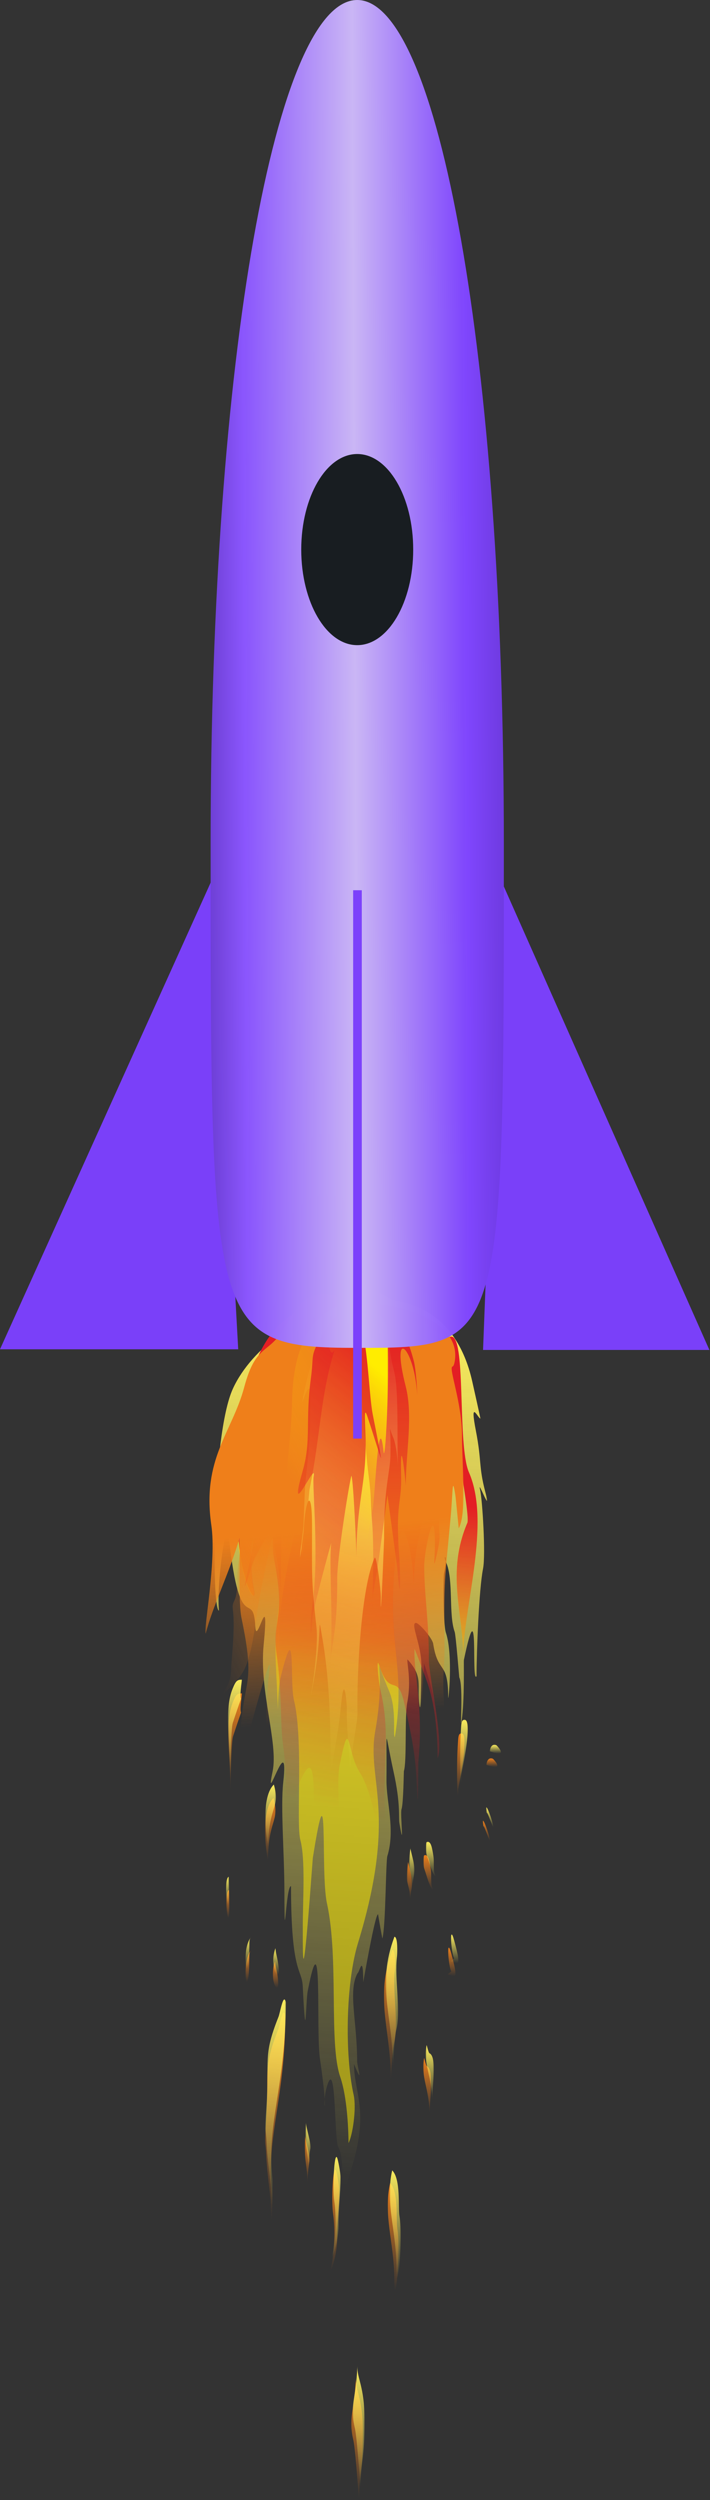 <svg width="575" height="2022" viewBox="0 0 575 2022" fill="none" xmlns="http://www.w3.org/2000/svg">
<rect x="0" y="0" width="575" height="2022" fill="#333333" stroke="none"/>
<g clip-path="url(#clip0_117_69)">
<mask id="mask0_117_69" style="mask-type:luminance" maskUnits="userSpaceOnUse" x="173" y="1050" width="223" height="726">
<path d="M174.137 1775.21L395.334 1774.93L394.431 1050.35L173.234 1050.63L174.137 1775.21Z" fill="url(#paint0_linear_117_69)"/>
</mask>
<g mask="url(#mask0_117_69)">
<path fill-rule="evenodd" clip-rule="evenodd" d="M289.571 1595.86C281.674 1610.51 289.195 1634.22 289.236 1667.05C289.241 1671.03 294.632 1688.7 286.693 1669.36C286.721 1692.09 298.505 1706 285.944 1749.36C269.418 1806.53 282.437 1751.11 273.982 1736.64C270.662 1730.95 272.259 1664.05 265.074 1686.46C259.384 1704.18 267.303 1720.45 259.09 1664.9C255.782 1642.58 261.571 1546.66 249.247 1610.11C247.495 1619.07 247.841 1660.78 245.178 1606.34C244.458 1591.81 235.767 1597.08 235.677 1525.52C231.401 1524.69 230.398 1584.31 230.33 1529.99C230.291 1498.63 227.144 1461.62 229.388 1441.44C234.439 1395.91 213.833 1466.01 220.76 1432.78C225.562 1409.65 209.811 1368.16 213.517 1330.23C218.48 1279.44 207.661 1332.86 206.759 1315.59C205.053 1282.52 193.59 1329.82 184.463 1234.63C181.371 1241.44 175.562 1281.8 177.318 1302.61C171.361 1302.62 171.071 1161.46 188.616 1123.12C219.067 1056.58 356.74 1003.72 382.389 1116.98C383.423 1121.56 389.019 1146.51 389.052 1147.3C386.979 1146.95 380.285 1130.84 385.393 1157.14C390.288 1182.4 387.484 1185.43 393.043 1206.71C398.52 1227.72 386.337 1194.58 388.814 1204.93C390.652 1212.69 393.449 1257.37 391.195 1268.72C387.87 1285.52 385.942 1335.98 385.966 1355.64C381.308 1362.97 388.549 1280.66 375.669 1342.64C375.49 1343.52 376.313 1375.43 373.918 1391.39C372.138 1403.26 375.451 1363.93 371.949 1356.61C371.867 1356.45 369.165 1322.47 368.231 1319.85C363.105 1305.49 367.526 1277.66 361.241 1263.5C358.378 1257.06 363.24 1256.34 359.556 1272.66C359.182 1274.37 358.676 1313.13 361.149 1320.61C367.211 1338.99 362.968 1378.39 362.961 1372.7C362.923 1342.5 354.713 1354.53 350.814 1329.42C350.073 1324.68 339.304 1312.56 336.856 1312.56C332.041 1312.57 341.219 1330.35 341.238 1345.99C341.239 1346.54 341.212 1390.16 339.664 1378.82C337.489 1362.83 343.112 1356.37 330.006 1342.1C329.258 1344.69 333.355 1358.57 329.82 1376.96C327.599 1388.43 329.586 1424.56 327.083 1432.44C327.001 1432.68 326.724 1458.63 325.195 1463.13C323.911 1467.03 327.754 1499.78 323.463 1474.55C322.592 1469.42 324.619 1459.59 318.76 1433.05C311.178 1398.6 313.391 1393.9 312.991 1439.7C312.834 1457.25 320.239 1480.01 313.704 1501.11C312.42 1505.25 312.357 1559.37 309.642 1567.85C309.577 1567.77 306.356 1549.95 306.256 1548.4C304.115 1545.73 294.166 1603.41 294.166 1603.17C294.135 1578.54 291.072 1595.61 289.571 1595.86Z" fill="#FCEE5E"/>
</g>
<path fill-rule="evenodd" clip-rule="evenodd" d="M362.509 1141.25C366.037 1195.32 334.907 1215.26 334.993 1283.95C334.961 1258.8 324.005 1201.67 318.906 1274.62C314.817 1332.85 328.548 1350.7 319.786 1404.95C317.827 1404 321.554 1382.66 315.072 1367.55C299.442 1331.12 313.625 1345.66 303.869 1400.24C296.754 1440.08 322.359 1465.64 289.9 1571.58C280.181 1603.31 278.979 1660.86 286.43 1694.44C288.744 1704.86 285.752 1726.47 282.268 1733.24C282.219 1733.04 282.39 1699.69 275.527 1679.69C266.109 1652.2 274.608 1584.13 264.777 1539.3C259.328 1514.43 266.666 1418.55 253.34 1502.7C253.194 1503.57 249.155 1562.24 246.762 1580.19C244.951 1593.68 245.23 1569.33 245.216 1557.63C245.191 1537.73 247.483 1504.06 243.253 1488.22C239.629 1474.66 245.91 1407.47 238.085 1375.13C234.312 1359.49 240.103 1304.57 227.389 1356.12C223.459 1372 226.589 1408.57 223.545 1349.76C220.786 1296.27 233.655 1303.26 220.247 1243.26C219.869 1241.51 220.25 1206.53 220.08 1200.72C210.045 1189.03 197.651 1249.14 205.384 1286.14C209.045 1303.69 181.928 1269.46 194.173 1155.94C204.37 1061.33 262.995 1065.04 275.349 1052.09C307.082 1018.94 343.902 1086.27 364.833 1080.99C377.967 1077.71 370.067 1168.7 379.756 1190.69C397.889 1232.02 375.062 1300.85 375.111 1339.78C375.066 1304.08 361.171 1271.9 378.468 1231.56C380.893 1225.91 366.187 1145.82 362.509 1141.25Z" fill="#FFED00" fill-opacity="0.502"/>
<mask id="mask1_117_69" style="mask-type:luminance" maskUnits="userSpaceOnUse" x="173" y="1054" width="234" height="959">
<path d="M174.405 2012.71L406.237 2012.42L405.043 1054.04L173.211 1054.33L174.405 2012.71Z" fill="url(#paint1_linear_117_69)"/>
</mask>
<g mask="url(#mask1_117_69)">
<path fill-rule="evenodd" clip-rule="evenodd" d="M362.575 1141.32C366.085 1195.4 335.038 1215.34 335.123 1283.99C335.092 1258.88 324.168 1201.74 319.069 1274.7C315.013 1332.89 328.695 1350.74 319.95 1404.99C318.006 1404.04 321.717 1382.7 315.252 1367.59C299.67 1331.15 313.821 1345.7 304.081 1400.28C296.999 1440.12 322.522 1465.68 290.145 1571.62C280.458 1603.35 279.24 1660.86 286.691 1694.44C288.989 1704.86 286.013 1726.47 282.529 1733.24C282.496 1733.04 282.651 1699.69 275.804 1679.68C266.419 1652.2 274.902 1584.13 265.103 1539.33C259.654 1514.47 266.976 1418.59 253.683 1502.74C253.537 1503.61 249.497 1562.28 247.121 1580.23C245.31 1593.72 245.606 1569.37 245.591 1557.67C245.566 1537.77 247.842 1504.1 243.612 1488.26C240.004 1474.7 246.269 1407.51 238.477 1375.17C234.704 1359.53 240.478 1304.64 227.796 1356.16C223.883 1372.08 226.997 1408.61 223.97 1349.79C221.21 1296.31 234.046 1303.34 220.671 1243.34C220.294 1241.59 220.674 1206.61 220.504 1200.8C210.485 1189.11 198.141 1249.22 205.857 1286.22C209.502 1303.73 182.45 1269.5 194.663 1156.02C213.426 981.608 344.571 1086.23 364.882 1081.11C377.983 1077.79 370.116 1168.78 379.772 1190.77C397.873 1232.1 375.079 1300.93 375.127 1339.86C375.083 1304.16 361.236 1271.98 378.501 1231.6C380.909 1225.95 366.236 1145.9 362.575 1141.32Z" fill="#E31E24"/>
</g>
<mask id="mask2_117_69" style="mask-type:luminance" maskUnits="userSpaceOnUse" x="197" y="1059" width="161" height="508">
<path d="M198.422 1566.84L357.67 1566.64L357.038 1059.15L197.79 1059.35L198.422 1566.84Z" fill="url(#paint2_linear_117_69)"/>
</mask>
<g mask="url(#mask2_117_69)">
<path fill-rule="evenodd" clip-rule="evenodd" d="M349.721 1120.29C349.767 1157.74 360.514 1176.99 355.909 1227.57C354.332 1245.05 358.809 1236.56 352.428 1262.84C351.048 1268.53 352.228 1259.26 352.213 1247.44C352.169 1212.45 343.54 1254.65 343.554 1266.39C343.585 1290.75 347.429 1310.8 347.321 1342.64C347.288 1354.81 359.808 1409.88 354.438 1421.86C354.161 1422.5 355.393 1389.98 346.923 1363.37C345.776 1359.71 336.573 1334.81 335.69 1333.54C334.868 1354.27 343.174 1379.93 338.807 1425.15C338.646 1426.82 338.975 1481.26 337.341 1440.27C336.414 1416.79 331.82 1397.3 327.34 1377.28C321.662 1351.9 316.108 1374.19 307.197 1346.98C304.313 1338.19 306.528 1360.28 308.25 1367.6C317.11 1405.27 308.523 1429.32 312.568 1479.5C313.363 1489.45 308.184 1537.17 308.156 1514.37C308.119 1484.88 301.482 1449.39 291.311 1433.4C280.666 1416.7 283.613 1384.98 275.033 1427.89C271.206 1447.08 280.515 1492.36 266.507 1526.56C260.991 1540.06 265.182 1589.56 261.873 1553.35C258.994 1521.79 264.25 1523.18 255.738 1489.52C251.327 1472.14 260.145 1398.3 241.191 1445.01C240.215 1447.4 227.58 1510.41 226.205 1519.96C224.733 1530.07 226.256 1561.27 225.706 1499.27C225.514 1476.55 236.484 1465.91 229.12 1410.36C226.682 1391.9 228.68 1371.36 223.954 1337.26C219.985 1308.77 231.903 1311.9 222.015 1261.17C218.089 1241.04 228.278 1219.3 206.917 1259.08C203.497 1265.45 193.214 1303.55 201.183 1268C215.774 1202.99 205.47 1185.5 207.791 1174.71C210.436 1162.49 211.541 1172.44 215.866 1146.24C219.106 1126.58 223.133 1136.64 229.602 1102.69C233.429 1082.71 239.907 1095.35 250.895 1086.31C263.188 1076.18 272.954 1068.93 285.659 1061.99C291.725 1058.64 305.417 1058.06 310.893 1065.34C317.677 1074.32 349.693 1097.92 349.721 1120.29Z" fill="#E31E24"/>
</g>
<mask id="mask3_117_69" style="mask-type:luminance" maskUnits="userSpaceOnUse" x="165" y="1046" width="212" height="535">
<path d="M166.533 1580.09L376.029 1579.83L375.364 1046.12L165.868 1046.38L166.533 1580.09Z" fill="url(#paint3_linear_117_69)"/>
</mask>
<g mask="url(#mask3_117_69)">
<path fill-rule="evenodd" clip-rule="evenodd" d="M366.462 1105.22C363.003 1106.02 374.185 1134.23 374.137 1161.17C374.083 1183.06 378.327 1223.41 371.521 1236.11C371.374 1235.71 369.288 1212.31 368.68 1208.65C366.131 1192.98 366.882 1206.03 364.949 1227.08C360.071 1280.58 359.589 1273.53 359.986 1329.93C360.164 1354.92 357.726 1350.3 359.971 1383.77C361.501 1406.65 352.06 1452.27 354.986 1430.14C359.012 1399.97 350.681 1367.54 343.408 1345.27C343.309 1344.99 341.201 1394.86 338.823 1411.85C333.76 1448.03 342.83 1483.88 342.85 1500.28C342.806 1465.02 330.679 1450.27 328.982 1424.28C328.981 1424.2 324.4 1401.21 324.732 1418.88C324.872 1426.64 320.457 1472.37 320.476 1487.77C320.521 1523.59 320.707 1515.67 316.409 1550.02C315.051 1560.8 317.126 1536.01 314.871 1520.81C310.592 1491.92 303.697 1485.44 296.4 1457.83C291.76 1440.21 270.187 1468.29 266.098 1486.68C256.214 1531.11 244.564 1532.32 247.215 1577.84C248.147 1578.99 247.451 1570.84 248.223 1561.56C251.166 1527.02 253.524 1506.8 249.758 1470.27C248.634 1459.32 250.403 1464.02 247.17 1449.89C240.803 1422 253.606 1428.44 242.596 1459.65C233.603 1485.09 209.408 1543.03 209.453 1579.64C208.545 1557.59 220.845 1514.72 215.481 1453.24C213.859 1434.65 215.637 1368.83 218.176 1350.36C221.152 1328.67 201.106 1403.11 199.629 1409.44C191.772 1442.76 192.548 1437.19 194.739 1400.85C197.409 1356.67 207.194 1364.06 195.603 1308.8C192.911 1295.99 194.613 1260.17 194.021 1243.69C186.27 1271.04 171.88 1299.8 166.635 1321.21C164.526 1317.91 175.523 1263.42 171.144 1233.46C163.325 1179.74 188.023 1158.5 197.786 1121.91C207.419 1085.88 217.713 1096.02 230.626 1073.24C250.655 1037.99 259.089 1047.85 285.413 1048.3C291.239 1048.37 294.756 1054.85 305.723 1054.84C316.118 1054.83 368.664 1064.63 368.703 1096.19C368.707 1099.05 367.979 1104.86 366.462 1105.22Z" fill="#EF7F1A"/>
</g>
<mask id="mask4_117_69" style="mask-type:luminance" maskUnits="userSpaceOnUse" x="242" y="1063" width="81" height="390">
<path d="M243.029 1452.69L322.783 1452.59L322.299 1063.65L242.544 1063.75L243.029 1452.69Z" fill="url(#paint4_linear_117_69)"/>
</mask>
<g mask="url(#mask4_117_69)">
<path fill-rule="evenodd" clip-rule="evenodd" d="M313.971 1072.82C317.708 1124.75 321.939 1089.24 322.033 1164.5C322.09 1210.62 323.677 1174.21 318.227 1162.07C314.218 1153.09 316.612 1149.5 316.206 1177.12C316.01 1190.25 310.594 1204.99 311.083 1243.87C311.084 1244.1 308.051 1324.58 308.369 1291.67C308.427 1285.86 304.881 1256.61 303.335 1260.07C292.61 1283.92 288.941 1351.42 289.49 1385.97C289.613 1393.25 283.316 1421.08 283.339 1439.66C283.304 1411.76 280.436 1402.22 280.85 1380.21C280.849 1380.09 278.967 1349.77 276.181 1379.3C273.024 1412.85 267.779 1420.66 267.818 1452.26C267.761 1406.41 268.2 1365.46 260.738 1323.01C256.957 1301.48 261.484 1319.9 253.541 1362.49C246.781 1398.76 258.897 1338.57 256.24 1315.53C251.885 1277.77 252.744 1272.87 252.694 1233.27C252.656 1202.15 247.347 1211.59 245.992 1237.26C245.705 1242.71 239.492 1285.82 245.695 1234.79C245.744 1234.36 246.74 1209.01 246.836 1206.94C247.646 1189.38 251.232 1172.59 251.2 1147.12C251.182 1132.83 253.193 1109.31 244.933 1133.99C244.83 1129.69 256.108 1077.9 265.279 1077.89C276.018 1077.88 264.603 1059.23 283.95 1065.37C291.917 1067.91 306.739 1057.58 312.419 1071.78L313.971 1072.82Z" fill="#FCEE5E"/>
</g>
<mask id="mask5_117_69" style="mask-type:luminance" maskUnits="userSpaceOnUse" x="286" y="1071" width="53" height="242">
<path d="M286.786 1312.31L338.275 1312.24L337.975 1071.15L286.486 1071.22L286.786 1312.31Z" fill="url(#paint5_linear_117_69)"/>
</mask>
<g mask="url(#mask5_117_69)">
<path fill-rule="evenodd" clip-rule="evenodd" d="M328.539 1121.15C334.754 1145.42 328.606 1174.72 328.639 1201.5C328.637 1199.67 323.896 1153.59 324.86 1193.86C325.393 1216.11 320.04 1215.72 323.358 1259.37C324.321 1272.03 324.623 1305.49 321.704 1267.85C321.671 1267.61 313.863 1209.44 313.798 1209.24C313.733 1209.44 306.296 1265.88 304.902 1273.48C301.319 1292.91 301.464 1291.4 301.49 1311.89C301.456 1284.27 303.442 1254.58 301.107 1227.6C299.849 1213.32 301.138 1212.92 298.354 1191.95C295.883 1173.37 292.968 1126.09 292.968 1126.37C292.984 1139.02 284.18 1185.04 287.49 1143.25C288.116 1135.33 289.841 1130.99 290.962 1113.8C291.795 1101.22 295.833 1081.04 301.382 1081.23C311.354 1081.53 314.299 1061.12 322.595 1078.81C322.889 1079.45 327.875 1072.76 335.189 1101.01C336.599 1106.46 337.874 1121.5 337.883 1128.34C335.712 1088.91 315.895 1071.62 328.539 1121.15Z" fill="#E31E24"/>
</g>
<mask id="mask6_117_69" style="mask-type:luminance" maskUnits="userSpaceOnUse" x="229" y="1054" width="87" height="523">
<path d="M230.257 1576.03L315.119 1575.93L314.47 1054.71L229.607 1054.81L230.257 1576.03Z" fill="url(#paint6_linear_117_69)"/>
</mask>
<g mask="url(#mask6_117_69)">
<path fill-rule="evenodd" clip-rule="evenodd" d="M312.419 1071.78C317.003 1083.84 312.256 1189.66 310.555 1173.67C306.575 1136.02 303.36 1214.82 301.833 1220.68C299.787 1228.64 293.156 1276.8 293.167 1285.83C293.219 1327.58 292.53 1232.91 288.941 1286.76C286.794 1318.83 280.514 1320.59 280.57 1365.96C280.612 1399.75 275.714 1411.26 275.765 1451.77C275.795 1476.01 274.389 1500.4 270.597 1522.1C271.546 1524.01 270.243 1460.69 267.823 1456.95C267.234 1481.27 259.707 1504.72 261.019 1549.05C261.087 1551.44 257.628 1591.88 257.599 1568.16C257.563 1539.03 257.549 1515.03 257.839 1485.9C257.955 1473.72 253.505 1425.69 253.625 1430.23C253.625 1430.39 250.001 1455.62 249.599 1460.4C247.026 1491 249.082 1425.78 248.173 1416.82C247.76 1412.8 241.848 1356.58 241.782 1356.42C239.01 1357.7 236.997 1392.36 236.956 1359.57C236.936 1343.61 238.173 1275.16 235.974 1266.01C233.071 1253.83 241.515 1220.12 230.297 1254.43C229.126 1257.98 231.951 1219.73 231.935 1206.95C231.9 1179.06 235.864 1164.13 236.606 1131.53C237.938 1073.79 264.908 1055.13 283.904 1055.1C291.59 1055.09 306.786 1056.99 312.419 1071.78Z" fill="#FFED00"/>
</g>
<mask id="mask7_117_69" style="mask-type:luminance" maskUnits="userSpaceOnUse" x="179" y="1074" width="93" height="298">
<path d="M180.275 1371.22L271.502 1371.11L271.132 1074.1L179.905 1074.22L180.275 1371.22Z" fill="url(#paint7_linear_117_69)"/>
</mask>
<g mask="url(#mask7_117_69)">
<path fill-rule="evenodd" clip-rule="evenodd" d="M270.991 1091.77C259.483 1128.28 259.443 1162.11 250.748 1204.22C250.164 1207.09 244.108 1284.42 244.06 1245.9C243.994 1192.57 245.469 1211.16 234.95 1256.3C232.499 1266.77 225.839 1305.14 225.856 1318.35C225.918 1368.62 222.752 1342.16 226.411 1305.3C226.975 1299.53 228.625 1222.56 227.483 1222.68C223.257 1223.2 209.619 1293.1 207.905 1305.92C201.324 1354.76 196.916 1353.37 180.52 1370.82C179.553 1367.92 187.088 1364.25 187.168 1349.92C187.194 1344.43 190.571 1317.44 188.611 1302.28C187.342 1292.45 192.588 1298.97 192.28 1274.18C192.17 1264.27 197.074 1245.08 196.003 1236.57C190.108 1246.76 196.627 1226.62 197.01 1206.16C197.209 1195.85 222.98 1145.32 223.836 1137.76C228.936 1092.46 230.666 1131.46 225.826 1123.91C224.06 1121.16 223.099 1109.94 227.253 1103.85C240.888 1083.77 243.687 1077.12 260.868 1074.51C266.22 1073.71 265.52 1101.73 270.991 1091.77Z" fill="#EF7F1A"/>
</g>
<mask id="mask8_117_69" style="mask-type:luminance" maskUnits="userSpaceOnUse" x="240" y="1058" width="69" height="298">
<path d="M241.293 1355.94L308.954 1355.86L308.583 1058.26L240.922 1058.34L241.293 1355.94Z" fill="url(#paint8_linear_117_69)"/>
</mask>
<g mask="url(#mask8_117_69)">
<path fill-rule="evenodd" clip-rule="evenodd" d="M301.95 1144.39C312.642 1198.54 309.831 1182.22 297.366 1145.15C294.139 1135.56 296.12 1153.86 296.138 1168.27C296.179 1200.98 288.594 1217.47 288.646 1259.34C288.639 1253.29 286.267 1196.98 284.566 1193.48C281.903 1204.46 273.096 1261.11 273.114 1275.91C273.166 1317.14 269.892 1322.83 265.902 1355.51C271.38 1324.7 265.94 1268.32 268.249 1248.06C268.443 1246.43 253.448 1301.68 253.13 1307.81C251.662 1334.72 250.397 1315.38 252.971 1298.06C258.732 1259.41 252.655 1201.68 254.016 1194.15C256.788 1178.95 231.873 1235.97 245.198 1189.39C252.25 1164.74 247.089 1149.15 251.763 1114.88C254.512 1094.66 250.354 1097.45 262.162 1078.09C299.165 1017.6 296.153 1115.06 301.95 1144.39Z" fill="#E31E24"/>
</g>
<mask id="mask9_117_69" style="mask-type:luminance" maskUnits="userSpaceOnUse" x="342" y="1499" width="9" height="30">
<path d="M342.821 1528.73L350.98 1528.72L350.945 1499.95L342.785 1499.96L342.821 1528.73Z" fill="url(#paint9_linear_117_69)"/>
</mask>
<g mask="url(#mask9_117_69)">
<path fill-rule="evenodd" clip-rule="evenodd" d="M342.973 1506.68C343.075 1510.31 343.451 1510.82 344.401 1513.73C345.843 1518.1 348.285 1526.81 350.294 1528.09C351.813 1529.04 349.51 1527.17 349.309 1523.07C348.907 1514.64 349.773 1515.79 347.917 1506.28C347.014 1501.7 345.444 1499.56 343.504 1500.63C342.884 1500.99 342.939 1505.49 342.973 1506.68Z" fill="#EF7F1A"/>
</g>
<mask id="mask10_117_69" style="mask-type:luminance" maskUnits="userSpaceOnUse" x="329" y="1504" width="5" height="33">
<path d="M329.415 1536.35L333.854 1536.34L333.815 1504.82L329.376 1504.83L329.415 1536.35Z" fill="url(#paint10_linear_117_69)"/>
</mask>
<g mask="url(#mask10_117_69)">
<path fill-rule="evenodd" clip-rule="evenodd" d="M330.6 1505.23C330.017 1508.89 329.05 1518.76 329.871 1522.26C331.167 1527.75 331.936 1529.1 332.009 1535.79C332.027 1537.06 332.688 1530.65 332.964 1529.46C334.912 1520.82 332.374 1514.5 330.913 1507.61C330.684 1506.54 330.422 1506.38 330.6 1505.23Z" fill="#EF7F1A"/>
</g>
<mask id="mask11_117_69" style="mask-type:luminance" maskUnits="userSpaceOnUse" x="310" y="1576" width="11" height="107">
<path d="M310.846 1682.86L320.916 1682.85L320.783 1576.59L310.714 1576.61L310.846 1682.86Z" fill="url(#paint11_linear_117_69)"/>
</mask>
<g mask="url(#mask11_117_69)">
<path fill-rule="evenodd" clip-rule="evenodd" d="M317.732 1577.04C303.224 1616.45 316.391 1640.16 316.441 1680.39C316.454 1690.74 317.345 1659.62 319.083 1652.89C323.37 1636.13 317.513 1611.18 319.84 1592.63C320.034 1591 320.686 1577.03 317.732 1577.04Z" fill="#EF7F1A"/>
</g>
<mask id="mask12_117_69" style="mask-type:luminance" maskUnits="userSpaceOnUse" x="214" y="1627" width="18" height="169">
<path d="M214.57 1795.85L231.428 1795.83L231.218 1627.21L214.36 1627.23L214.57 1795.85Z" fill="url(#paint12_linear_117_69)"/>
</mask>
<g mask="url(#mask12_117_69)">
<path fill-rule="evenodd" clip-rule="evenodd" d="M231.058 1629.84C231.028 1697.05 215.513 1727.76 220.35 1771.96C220.945 1777.49 220.078 1815.46 219.203 1781.44C219.048 1775.07 216.269 1757.64 215.68 1743.59C215.024 1728.23 213.832 1740.37 215.53 1715.26C218.206 1675.58 212.46 1673.91 225.198 1641.66C226.516 1638.32 229.139 1621.68 231.058 1629.84Z" fill="#EF7F1A"/>
</g>
<mask id="mask13_117_69" style="mask-type:luminance" maskUnits="userSpaceOnUse" x="267" y="1754" width="9" height="83">
<path d="M267.122 1836.89L275.004 1836.88L274.902 1754.34L267.019 1754.35L267.122 1836.89Z" fill="url(#paint13_linear_117_69)"/>
</mask>
<g mask="url(#mask13_117_69)">
<path fill-rule="evenodd" clip-rule="evenodd" d="M271.965 1755.26C269.609 1750.45 268.226 1780.26 269.757 1790.61C271.633 1803.34 270.683 1826.38 267.285 1836.42C268.347 1837.61 273.159 1822.36 273.078 1810.06C272.962 1795.38 274.663 1785.11 274.759 1771.06C274.772 1767.96 272.767 1756.89 271.965 1755.26Z" fill="#EF7F1A"/>
</g>
<mask id="mask14_117_69" style="mask-type:luminance" maskUnits="userSpaceOnUse" x="246" y="1726" width="5" height="41">
<path d="M246.699 1766L250.958 1766L250.909 1726.6L246.65 1726.6L246.699 1766Z" fill="url(#paint14_linear_117_69)"/>
</mask>
<g mask="url(#mask14_117_69)">
<path fill-rule="evenodd" clip-rule="evenodd" d="M247.156 1727.04C245.828 1748.17 249.145 1751.55 248.851 1764.64C248.727 1769.82 249.424 1753.06 250.626 1748.41C251.666 1744.31 246.948 1730.3 247.156 1727.04Z" fill="#EF7F1A"/>
</g>
<mask id="mask15_117_69" style="mask-type:luminance" maskUnits="userSpaceOnUse" x="369" y="1401" width="8" height="53">
<path d="M369.964 1453.32L376.541 1453.31L376.476 1401.46L369.9 1401.47L369.964 1453.32Z" fill="url(#paint15_linear_117_69)"/>
</mask>
<g mask="url(#mask15_117_69)">
<path fill-rule="evenodd" clip-rule="evenodd" d="M371.016 1407.32C368.913 1435.18 371.089 1465.66 371.066 1447.39C371.063 1445.04 381.386 1399.58 373.082 1401.94C371.582 1402.38 371.257 1404.17 371.016 1407.32Z" fill="#EF7F1A"/>
</g>
<mask id="mask16_117_69" style="mask-type:luminance" maskUnits="userSpaceOnUse" x="184" y="1369" width="13" height="81">
<path d="M184.764 1449.97L196.286 1449.96L196.185 1369.13L184.663 1369.15L184.764 1449.97Z" fill="url(#paint16_linear_117_69)"/>
</mask>
<g mask="url(#mask16_117_69)">
<path fill-rule="evenodd" clip-rule="evenodd" d="M196.022 1369.53C192.045 1399.18 200.183 1369.05 188.722 1404.4C186.755 1410.45 186.627 1465.17 186.602 1445.19C186.57 1419.09 181.626 1393.82 188.589 1376.66C191.193 1370.25 192.285 1369.53 196.022 1369.53Z" fill="#EF7F1A"/>
</g>
<mask id="mask17_117_69" style="mask-type:luminance" maskUnits="userSpaceOnUse" x="214" y="1453" width="10" height="53">
<path d="M214.534 1505.29L223.331 1505.28L223.266 1453.74L214.47 1453.76L214.534 1505.29Z" fill="url(#paint17_linear_117_69)"/>
</mask>
<g mask="url(#mask17_117_69)">
<path fill-rule="evenodd" clip-rule="evenodd" d="M221.488 1454.15C226.914 1473.76 217.037 1471.1 217.08 1504.89C216.721 1504.89 209.671 1465.78 221.488 1454.15Z" fill="#EF7F1A"/>
</g>
<mask id="mask18_117_69" style="mask-type:luminance" maskUnits="userSpaceOnUse" x="313" y="1765" width="10" height="88">
<path d="M313.93 1852.83L322.971 1852.82L322.862 1765.11L313.821 1765.12L313.93 1852.83Z" fill="url(#paint18_linear_117_69)"/>
</mask>
<g mask="url(#mask18_117_69)">
<path fill-rule="evenodd" clip-rule="evenodd" d="M315.976 1765.52C310.084 1791.39 319.3 1813.79 319.337 1843.51C319.373 1873.08 324.972 1821.3 321.799 1802.56C320.566 1795.32 322.986 1772.71 315.976 1765.52Z" fill="#EF7F1A"/>
</g>
<mask id="mask19_117_69" style="mask-type:luminance" maskUnits="userSpaceOnUse" x="342" y="1664" width="8" height="47">
<path d="M342.639 1710.52L349.395 1710.51L349.337 1664.03L342.581 1664.04L342.639 1710.52Z" fill="url(#paint19_linear_117_69)"/>
</mask>
<g mask="url(#mask19_117_69)">
<path fill-rule="evenodd" clip-rule="evenodd" d="M343.463 1664.48C340.495 1680 347.818 1688.99 347.844 1710.12C347.829 1698.1 352.026 1674.1 345.723 1671C344.857 1670.56 343.56 1663.96 343.463 1664.48Z" fill="#EF7F1A"/>
</g>
<mask id="mask20_117_69" style="mask-type:luminance" maskUnits="userSpaceOnUse" x="284" y="1923" width="11" height="100">
<path d="M284.357 2022.01L294.166 2021.99L294.042 1923.1L284.234 1923.11L284.357 2022.01Z" fill="url(#paint20_linear_117_69)"/>
</mask>
<g mask="url(#mask20_117_69)">
<path fill-rule="evenodd" clip-rule="evenodd" d="M288.168 1923.5C287.11 1951.72 281.744 1954.27 286.125 1973.41C288.258 1982.72 290.894 2028.68 290.884 2020.68C290.857 1999.35 293.975 2000.18 293.933 1966.52C293.9 1940.13 287.805 1933.29 288.168 1923.5Z" fill="#EF7F1A"/>
</g>
<mask id="mask21_117_69" style="mask-type:luminance" maskUnits="userSpaceOnUse" x="183" y="1528" width="3" height="24">
<path d="M183.193 1551.66L185.886 1551.65L185.856 1528.13L183.164 1528.14L183.193 1551.66Z" fill="url(#paint21_linear_117_69)"/>
</mask>
<g mask="url(#mask21_117_69)">
<path fill-rule="evenodd" clip-rule="evenodd" d="M185.482 1528.53C179.968 1530.33 186.997 1578.75 185.482 1528.53Z" fill="#EF7F1A"/>
</g>
<mask id="mask22_117_69" style="mask-type:luminance" maskUnits="userSpaceOnUse" x="198" y="1576" width="6" height="28">
<path d="M198.647 1603.29L203.657 1603.29L203.624 1576.78L198.614 1576.79L198.647 1603.29Z" fill="url(#paint22_linear_117_69)"/>
</mask>
<g mask="url(#mask22_117_69)">
<path fill-rule="evenodd" clip-rule="evenodd" d="M203.462 1577.18C194.433 1586.94 201.171 1624.98 201.937 1584.94C202.03 1580.56 201.718 1579.05 203.462 1577.18Z" fill="#EF7F1A"/>
</g>
<mask id="mask23_117_69" style="mask-type:luminance" maskUnits="userSpaceOnUse" x="220" y="1585" width="6" height="24">
<path d="M220.799 1608.16L225.581 1608.15L225.553 1585.83L220.771 1585.83L220.799 1608.16Z" fill="url(#paint23_linear_117_69)"/>
</mask>
<g mask="url(#mask23_117_69)">
<path fill-rule="evenodd" clip-rule="evenodd" d="M222.746 1586.23C216.208 1604.42 230.149 1621.08 223.618 1591.84C222.748 1587.9 222.795 1586.11 222.746 1586.23Z" fill="#EF7F1A"/>
</g>
<mask id="mask24_117_69" style="mask-type:luminance" maskUnits="userSpaceOnUse" x="362" y="1574" width="8" height="25">
<path d="M362.247 1598.67L369.036 1598.66L369.006 1574.78L362.217 1574.79L362.247 1598.67Z" fill="url(#paint24_linear_117_69)"/>
</mask>
<g mask="url(#mask24_117_69)">
<path fill-rule="evenodd" clip-rule="evenodd" d="M362.407 1596.8C369.15 1598.9 371.324 1601.8 365.52 1580.16C361.306 1564.45 363.036 1590.47 365.505 1594.45L362.407 1596.8Z" fill="#EF7F1A"/>
</g>
<mask id="mask25_117_69" style="mask-type:luminance" maskUnits="userSpaceOnUse" x="390" y="1472" width="7" height="18">
<path d="M390.866 1489.11L396.937 1489.11L396.915 1472.11L390.844 1472.12L390.866 1489.11Z" fill="url(#paint25_linear_117_69)"/>
</mask>
<g mask="url(#mask25_117_69)">
<path fill-rule="evenodd" clip-rule="evenodd" d="M391.93 1479.32C389.796 1468.7 399.217 1498.42 396.148 1485.33C394.901 1479.96 388.712 1463.25 391.93 1479.32Z" fill="#EF7F1A"/>
</g>
<mask id="mask26_117_69" style="mask-type:luminance" maskUnits="userSpaceOnUse" x="393" y="1421" width="10" height="9">
<path d="M393.663 1429.41L402.965 1429.4L402.956 1421.64L393.653 1421.65L393.663 1429.41Z" fill="url(#paint26_linear_117_69)"/>
</mask>
<g mask="url(#mask26_117_69)">
<path fill-rule="evenodd" clip-rule="evenodd" d="M393.824 1427.38C394.673 1427.42 408.976 1433.18 399.644 1422.84C398.664 1421.77 394.713 1420.7 393.824 1427.38Z" fill="#EF7F1A"/>
</g>
<mask id="mask27_117_69" style="mask-type:luminance" maskUnits="userSpaceOnUse" x="344" y="1489" width="10" height="30">
<path d="M344.847 1518.02L353.121 1518.01L353.085 1489.16L344.811 1489.17L344.847 1518.02Z" fill="url(#paint27_linear_117_69)"/>
</mask>
<g mask="url(#mask27_117_69)">
<path fill-rule="evenodd" clip-rule="evenodd" d="M344.999 1495.9C345.101 1499.52 345.477 1500.07 346.444 1502.94C347.918 1507.35 350.393 1516.11 352.435 1517.38C353.97 1518.33 351.634 1516.46 351.433 1512.32C351.031 1503.89 351.914 1505.04 350.009 1495.49C349.089 1490.92 347.52 1488.77 345.546 1489.85C344.91 1490.21 344.965 1494.7 344.999 1495.9Z" fill="#FCEE5E"/>
</g>
<mask id="mask28_117_69" style="mask-type:luminance" maskUnits="userSpaceOnUse" x="331" y="1494" width="5" height="32">
<path d="M331.246 1525.64L335.75 1525.64L335.711 1494.04L331.207 1494.04L331.246 1525.64Z" fill="url(#paint28_linear_117_69)"/>
</mask>
<g mask="url(#mask28_117_69)">
<path fill-rule="evenodd" clip-rule="evenodd" d="M332.448 1494.44C331.865 1498.14 330.882 1508.01 331.719 1511.51C333.015 1517 333.8 1518.36 333.89 1525.04C333.908 1526.35 334.569 1519.91 334.845 1518.71C336.825 1510.07 334.255 1503.71 332.777 1496.87C332.548 1495.75 332.27 1495.59 332.448 1494.44Z" fill="#FCEE5E"/>
</g>
<mask id="mask29_117_69" style="mask-type:luminance" maskUnits="userSpaceOnUse" x="312" y="1566" width="11" height="107">
<path d="M312.416 1672.48L322.632 1672.46L322.5 1566.01L312.284 1566.02L312.416 1672.48Z" fill="url(#paint29_linear_117_69)"/>
</mask>
<g mask="url(#mask29_117_69)">
<path fill-rule="evenodd" clip-rule="evenodd" d="M319.416 1566.41C304.679 1605.91 318.042 1629.69 318.092 1669.96C318.105 1680.39 319.013 1649.19 320.767 1642.42C325.12 1625.66 319.165 1600.63 321.541 1582.05C321.751 1580.41 322.386 1566.4 319.416 1566.41Z" fill="#FCEE5E"/>
</g>
<mask id="mask30_117_69" style="mask-type:luminance" maskUnits="userSpaceOnUse" x="214" y="1616" width="18" height="170">
<path d="M214.77 1785.66L231.873 1785.64L231.662 1616.66L214.559 1616.68L214.77 1785.66Z" fill="url(#paint30_linear_117_69)"/>
</mask>
<g mask="url(#mask30_117_69)">
<path fill-rule="evenodd" clip-rule="evenodd" d="M231.502 1619.33C231.456 1686.66 215.729 1717.45 220.615 1761.74C221.226 1767.31 220.343 1805.31 219.468 1771.25C219.313 1764.84 216.484 1747.41 215.896 1733.33C215.24 1717.93 214.015 1730.11 215.73 1704.95C218.455 1665.15 212.626 1663.53 225.544 1631.16C226.878 1627.81 229.534 1611.13 231.502 1619.33Z" fill="#FCEE5E"/>
</g>
<mask id="mask31_117_69" style="mask-type:luminance" maskUnits="userSpaceOnUse" x="267" y="1744" width="10" height="83">
<path d="M268.056 1826.82L276.053 1826.81L275.95 1744.08L267.953 1744.09L268.056 1826.82Z" fill="url(#paint31_linear_117_69)"/>
</mask>
<g mask="url(#mask31_117_69)">
<path fill-rule="evenodd" clip-rule="evenodd" d="M272.981 1744.99C270.592 1740.18 269.177 1770.03 270.74 1780.42C272.649 1793.19 271.682 1816.27 268.219 1826.35C269.297 1827.5 274.191 1812.25 274.11 1799.95C273.994 1785.23 275.711 1774.92 275.807 1760.87C275.82 1757.73 273.799 1746.63 272.981 1744.99Z" fill="#FCEE5E"/>
</g>
<mask id="mask32_117_69" style="mask-type:luminance" maskUnits="userSpaceOnUse" x="247" y="1716" width="5" height="40">
<path d="M247.372 1755.81L251.68 1755.81L251.631 1716.33L247.323 1716.33L247.372 1755.81Z" fill="url(#paint32_linear_117_69)"/>
</mask>
<g mask="url(#mask32_117_69)">
<path fill-rule="evenodd" clip-rule="evenodd" d="M247.813 1716.73C246.485 1737.9 249.835 1741.32 249.541 1754.42C249.417 1759.63 250.13 1742.79 251.332 1738.14C252.404 1734.04 247.605 1719.99 247.813 1716.73Z" fill="#FCEE5E"/>
</g>
<mask id="mask33_117_69" style="mask-type:luminance" maskUnits="userSpaceOnUse" x="372" y="1390" width="8" height="53">
<path d="M372.382 1442.45L379.041 1442.45L378.976 1390.47L372.317 1390.48L372.382 1442.45Z" fill="url(#paint33_linear_117_69)"/>
</mask>
<g mask="url(#mask33_117_69)">
<path fill-rule="evenodd" clip-rule="evenodd" d="M373.451 1396.33C371.315 1424.27 373.524 1454.83 373.501 1436.48C373.498 1434.14 383.967 1388.56 375.55 1390.95C374.032 1391.39 373.692 1393.18 373.451 1396.33Z" fill="#FCEE5E"/>
</g>
<mask id="mask34_117_69" style="mask-type:luminance" maskUnits="userSpaceOnUse" x="184" y="1358" width="13" height="82">
<path d="M184.538 1439.07L196.223 1439.05L196.122 1358.07L184.437 1358.08L184.538 1439.07Z" fill="url(#paint34_linear_117_69)"/>
</mask>
<g mask="url(#mask34_117_69)">
<path fill-rule="evenodd" clip-rule="evenodd" d="M195.959 1358.47C191.916 1388.2 200.185 1357.98 188.545 1393.42C186.545 1399.47 186.434 1454.31 186.409 1434.29C186.376 1408.14 181.351 1382.84 188.428 1365.64C191.048 1359.23 192.173 1358.47 195.959 1358.47Z" fill="#FCEE5E"/>
</g>
<mask id="mask35_117_69" style="mask-type:luminance" maskUnits="userSpaceOnUse" x="214" y="1442" width="10" height="53">
<path d="M214.733 1494.55L223.66 1494.54L223.596 1442.88L214.669 1442.89L214.733 1494.55Z" fill="url(#paint35_linear_117_69)"/>
</mask>
<g mask="url(#mask35_117_69)">
<path fill-rule="evenodd" clip-rule="evenodd" d="M221.785 1443.28C227.293 1462.89 217.269 1460.28 217.311 1494.15C216.952 1494.15 209.788 1454.92 221.785 1443.28Z" fill="#FCEE5E"/>
</g>
<mask id="mask36_117_69" style="mask-type:luminance" maskUnits="userSpaceOnUse" x="315" y="1754" width="10" height="89">
<path d="M315.55 1842.8L324.722 1842.79L324.612 1754.92L315.441 1754.93L315.55 1842.8Z" fill="url(#paint36_linear_117_69)"/>
</mask>
<g mask="url(#mask36_117_69)">
<path fill-rule="evenodd" clip-rule="evenodd" d="M317.628 1755.33C311.638 1781.2 320.985 1803.67 321.022 1833.44C321.059 1863.05 326.739 1811.19 323.517 1792.41C322.267 1785.17 324.736 1762.48 317.628 1755.33Z" fill="#FCEE5E"/>
</g>
<mask id="mask37_117_69" style="mask-type:luminance" maskUnits="userSpaceOnUse" x="344" y="1653" width="8" height="48">
<path d="M344.65 1700.17L351.504 1700.16L351.446 1653.6L344.592 1653.61L344.65 1700.17Z" fill="url(#paint37_linear_117_69)"/>
</mask>
<g mask="url(#mask37_117_69)">
<path fill-rule="evenodd" clip-rule="evenodd" d="M345.49 1654.05C342.49 1669.61 349.91 1678.6 349.937 1699.77C349.922 1687.71 354.184 1663.67 347.782 1660.57C346.917 1660.14 345.587 1653.53 345.49 1654.05Z" fill="#FCEE5E"/>
</g>
<mask id="mask38_117_69" style="mask-type:luminance" maskUnits="userSpaceOnUse" x="285" y="1913" width="11" height="100">
<path d="M285.521 2012.29L295.476 2012.28L295.352 1913.19L285.397 1913.2L285.521 2012.29Z" fill="url(#paint38_linear_117_69)"/>
</mask>
<g mask="url(#mask38_117_69)">
<path fill-rule="evenodd" clip-rule="evenodd" d="M289.412 1913.63C288.338 1941.85 282.89 1944.44 287.337 1963.62C289.503 1972.93 292.171 2019.01 292.161 2010.97C292.135 1989.64 295.285 1990.47 295.243 1956.73C295.21 1930.3 289.049 1923.42 289.412 1913.63Z" fill="#FCEE5E"/>
</g>
<mask id="mask39_117_69" style="mask-type:luminance" maskUnits="userSpaceOnUse" x="182" y="1517" width="4" height="24">
<path d="M182.935 1540.99L185.66 1540.99L185.631 1517.43L182.905 1517.43L182.935 1540.99Z" fill="url(#paint39_linear_117_69)"/>
</mask>
<g mask="url(#mask39_117_69)">
<path fill-rule="evenodd" clip-rule="evenodd" d="M185.273 1517.83C179.677 1519.62 186.804 1568.13 185.273 1517.83Z" fill="#FCEE5E"/>
</g>
<mask id="mask40_117_69" style="mask-type:luminance" maskUnits="userSpaceOnUse" x="198" y="1566" width="6" height="27">
<path d="M198.617 1592.71L203.693 1592.7L203.66 1566.12L198.584 1566.12L198.617 1592.71Z" fill="url(#paint40_linear_117_69)"/>
</mask>
<g mask="url(#mask40_117_69)">
<path fill-rule="evenodd" clip-rule="evenodd" d="M203.497 1566.55C194.354 1576.32 201.174 1614.47 201.957 1574.32C202.049 1569.94 201.721 1568.43 203.497 1566.55Z" fill="#FCEE5E"/>
</g>
<mask id="mask41_117_69" style="mask-type:luminance" maskUnits="userSpaceOnUse" x="221" y="1575" width="5" height="23">
<path d="M221.079 1597.61L225.926 1597.61L225.898 1575.24L221.051 1575.25L221.079 1597.61Z" fill="url(#paint41_linear_117_69)"/>
</mask>
<g mask="url(#mask41_117_69)">
<path fill-rule="evenodd" clip-rule="evenodd" d="M223.059 1575.64C216.424 1593.88 230.577 1610.57 223.948 1581.25C223.062 1577.31 223.108 1575.48 223.059 1575.64Z" fill="#FCEE5E"/>
</g>
<mask id="mask42_117_69" style="mask-type:luminance" maskUnits="userSpaceOnUse" x="364" y="1564" width="8" height="25">
<path d="M364.551 1588.08L371.438 1588.07L371.408 1564.15L364.521 1564.16L364.551 1588.08Z" fill="url(#paint42_linear_117_69)"/>
</mask>
<g mask="url(#mask42_117_69)">
<path fill-rule="evenodd" clip-rule="evenodd" d="M364.712 1586.25C371.553 1588.35 373.743 1591.25 367.874 1569.57C363.611 1553.82 365.341 1579.84 367.859 1583.86L364.712 1586.25Z" fill="#FCEE5E"/>
</g>
<mask id="mask43_117_69" style="mask-type:luminance" maskUnits="userSpaceOnUse" x="393" y="1461" width="7" height="18">
<path d="M393.577 1478.32L399.73 1478.32L399.709 1461.28L393.556 1461.29L393.577 1478.32Z" fill="url(#paint43_linear_117_69)"/>
</mask>
<g mask="url(#mask43_117_69)">
<path fill-rule="evenodd" clip-rule="evenodd" d="M394.642 1468.49C392.507 1457.87 402.042 1487.63 398.941 1474.5C397.662 1469.13 391.391 1452.42 394.642 1468.49Z" fill="#FCEE5E"/>
</g>
<mask id="mask44_117_69" style="mask-type:luminance" maskUnits="userSpaceOnUse" x="396" y="1410" width="10" height="9">
<path d="M396.424 1418.51L405.84 1418.49L405.831 1410.69L396.414 1410.71L396.424 1418.51Z" fill="url(#paint44_linear_117_69)"/>
</mask>
<g mask="url(#mask44_117_69)">
<path fill-rule="evenodd" clip-rule="evenodd" d="M396.584 1416.44C397.433 1416.48 411.948 1422.27 402.486 1411.89C401.489 1410.82 397.473 1409.75 396.584 1416.44Z" fill="#FCEE5E"/>
</g>
</g>
<path d="M171.922 710.9L-0 1091.27L192.917 1091.27L171.922 710.9Z" fill="#7B41FB" fill-opacity="0.99"/>
<path d="M405.896 712.146L574.5 1091.8L391.204 1091.8L405.896 712.146Z" fill="#7B41FB" fill-opacity="0.99"/>
<path d="M408.045 682.001C408.045 1090.12 408.045 1090.12 289.302 1090.12C170.559 1090.12 170.559 1076 170.559 682.001C170.559 288.004 223.722 0 289.302 0C354.881 0 408.045 288.004 408.045 682.001Z" fill="url(#paint45_linear_117_69)"/>
<path d="M334.639 444.492C334.639 487.18 314.34 521.785 289.301 521.785C264.261 521.785 243.962 487.18 243.962 444.492C243.962 401.804 264.261 367.198 289.301 367.198C314.34 367.198 334.639 401.804 334.639 444.492Z" fill="#181D21"/>
<path d="M289.495 720V1130.61V1163.5" stroke="#7B41FB" stroke-opacity="0.99" stroke-width="7"/>
<defs>
<linearGradient id="paint0_linear_117_69" x1="288.587" y1="1057.33" x2="233.305" y2="1764.6" gradientUnits="userSpaceOnUse">
<stop stop-color="white"/>
<stop offset="1" stop-color="white" stop-opacity="0"/>
</linearGradient>
<linearGradient id="paint1_linear_117_69" x1="293.408" y1="1209.78" x2="226.016" y2="1850.66" gradientUnits="userSpaceOnUse">
<stop stop-color="white"/>
<stop offset="0.212" stop-color="white" stop-opacity="0"/>
<stop offset="1" stop-color="white" stop-opacity="0"/>
</linearGradient>
<linearGradient id="paint2_linear_117_69" x1="283.776" y1="1161.72" x2="213.488" y2="1450.04" gradientUnits="userSpaceOnUse">
<stop stop-color="white"/>
<stop offset="1" stop-color="white" stop-opacity="0"/>
</linearGradient>
<linearGradient id="paint3_linear_117_69" x1="269.621" y1="1235.88" x2="284.263" y2="1389.22" gradientUnits="userSpaceOnUse">
<stop stop-color="white"/>
<stop offset="1" stop-color="white" stop-opacity="0"/>
</linearGradient>
<linearGradient id="paint4_linear_117_69" x1="293.275" y1="1082.71" x2="177.599" y2="1399.09" gradientUnits="userSpaceOnUse">
<stop stop-color="white"/>
<stop offset="1" stop-color="white" stop-opacity="0"/>
</linearGradient>
<linearGradient id="paint5_linear_117_69" x1="311.66" y1="1070.91" x2="318.665" y2="1312.39" gradientUnits="userSpaceOnUse">
<stop stop-color="white"/>
<stop offset="1" stop-color="white" stop-opacity="0"/>
</linearGradient>
<linearGradient id="paint6_linear_117_69" x1="301.135" y1="1103.28" x2="70.659" y2="1386.99" gradientUnits="userSpaceOnUse">
<stop stop-color="white"/>
<stop offset="0.31" stop-color="white" stop-opacity="0"/>
<stop offset="1" stop-color="white" stop-opacity="0"/>
</linearGradient>
<linearGradient id="paint7_linear_117_69" x1="273.571" y1="1079.71" x2="82.489" y2="1175.56" gradientUnits="userSpaceOnUse">
<stop stop-color="white"/>
<stop offset="1" stop-color="white" stop-opacity="0"/>
</linearGradient>
<linearGradient id="paint8_linear_117_69" x1="293.017" y1="1070.89" x2="146.289" y2="1255.33" gradientUnits="userSpaceOnUse">
<stop stop-color="white"/>
<stop offset="1" stop-color="white" stop-opacity="0"/>
</linearGradient>
<linearGradient id="paint9_linear_117_69" x1="346.934" y1="1500.23" x2="346.096" y2="1528.43" gradientUnits="userSpaceOnUse">
<stop stop-color="white"/>
<stop offset="1" stop-color="white" stop-opacity="0"/>
</linearGradient>
<linearGradient id="paint10_linear_117_69" x1="331.762" y1="1505.11" x2="329.799" y2="1535.96" gradientUnits="userSpaceOnUse">
<stop stop-color="white"/>
<stop offset="1" stop-color="white" stop-opacity="0"/>
</linearGradient>
<linearGradient id="paint11_linear_117_69" x1="316.583" y1="1576.64" x2="306.839" y2="1682.1" gradientUnits="userSpaceOnUse">
<stop stop-color="white"/>
<stop offset="1" stop-color="white" stop-opacity="0"/>
</linearGradient>
<linearGradient id="paint12_linear_117_69" x1="224.054" y1="1627.02" x2="209.415" y2="1794.98" gradientUnits="userSpaceOnUse">
<stop stop-color="white"/>
<stop offset="1" stop-color="white" stop-opacity="0"/>
</linearGradient>
<linearGradient id="paint13_linear_117_69" x1="271.605" y1="1754.44" x2="264.001" y2="1836.19" gradientUnits="userSpaceOnUse">
<stop stop-color="white"/>
<stop offset="1" stop-color="white" stop-opacity="0"/>
</linearGradient>
<linearGradient id="paint14_linear_117_69" x1="249.066" y1="1726.88" x2="245.834" y2="1765.54" gradientUnits="userSpaceOnUse">
<stop stop-color="white"/>
<stop offset="1" stop-color="white" stop-opacity="0"/>
</linearGradient>
<linearGradient id="paint15_linear_117_69" x1="373.493" y1="1401.66" x2="369.924" y2="1452.91" gradientUnits="userSpaceOnUse">
<stop stop-color="white"/>
<stop offset="1" stop-color="white" stop-opacity="0"/>
</linearGradient>
<linearGradient id="paint16_linear_117_69" x1="190.849" y1="1369.22" x2="186.015" y2="1449.64" gradientUnits="userSpaceOnUse">
<stop stop-color="white"/>
<stop offset="1" stop-color="white" stop-opacity="0"/>
</linearGradient>
<linearGradient id="paint17_linear_117_69" x1="219.089" y1="1453.95" x2="216.538" y2="1504.98" gradientUnits="userSpaceOnUse">
<stop stop-color="white"/>
<stop offset="1" stop-color="white" stop-opacity="0"/>
</linearGradient>
<linearGradient id="paint18_linear_117_69" x1="318.983" y1="1765.21" x2="311.578" y2="1852.23" gradientUnits="userSpaceOnUse">
<stop stop-color="white"/>
<stop offset="1" stop-color="white" stop-opacity="0"/>
</linearGradient>
<linearGradient id="paint19_linear_117_69" x1="346.196" y1="1664.27" x2="343.428" y2="1710.14" gradientUnits="userSpaceOnUse">
<stop stop-color="white"/>
<stop offset="1" stop-color="white" stop-opacity="0"/>
</linearGradient>
<linearGradient id="paint20_linear_117_69" x1="289.873" y1="1923.16" x2="281.213" y2="2021.32" gradientUnits="userSpaceOnUse">
<stop stop-color="white"/>
<stop offset="1" stop-color="white" stop-opacity="0"/>
</linearGradient>
<linearGradient id="paint21_linear_117_69" x1="184.666" y1="1528.45" x2="182.765" y2="1551.2" gradientUnits="userSpaceOnUse">
<stop stop-color="white"/>
<stop offset="1" stop-color="white" stop-opacity="0"/>
</linearGradient>
<linearGradient id="paint22_linear_117_69" x1="201.226" y1="1577.06" x2="199.999" y2="1602.96" gradientUnits="userSpaceOnUse">
<stop stop-color="white"/>
<stop offset="1" stop-color="white" stop-opacity="0"/>
</linearGradient>
<linearGradient id="paint23_linear_117_69" x1="223.236" y1="1586.15" x2="222.391" y2="1607.81" gradientUnits="userSpaceOnUse">
<stop stop-color="white"/>
<stop offset="1" stop-color="white" stop-opacity="0"/>
</linearGradient>
<linearGradient id="paint24_linear_117_69" x1="365.672" y1="1575.07" x2="364.984" y2="1598.33" gradientUnits="userSpaceOnUse">
<stop stop-color="white"/>
<stop offset="1" stop-color="white" stop-opacity="0"/>
</linearGradient>
<linearGradient id="paint25_linear_117_69" x1="393.913" y1="1472.43" x2="393.536" y2="1488.78" gradientUnits="userSpaceOnUse">
<stop stop-color="white"/>
<stop offset="1" stop-color="white" stop-opacity="0"/>
</linearGradient>
<linearGradient id="paint26_linear_117_69" x1="398.3" y1="1422.05" x2="398.309" y2="1429.01" gradientUnits="userSpaceOnUse">
<stop stop-color="white"/>
<stop offset="1" stop-color="white" stop-opacity="0"/>
</linearGradient>
<linearGradient id="paint27_linear_117_69" x1="349.019" y1="1489.44" x2="348.181" y2="1517.72" gradientUnits="userSpaceOnUse">
<stop stop-color="white"/>
<stop offset="1" stop-color="white" stop-opacity="0"/>
</linearGradient>
<linearGradient id="paint28_linear_117_69" x1="333.627" y1="1494.32" x2="331.693" y2="1525.26" gradientUnits="userSpaceOnUse">
<stop stop-color="white"/>
<stop offset="1" stop-color="white" stop-opacity="0"/>
</linearGradient>
<linearGradient id="paint29_linear_117_69" x1="318.214" y1="1566.01" x2="308.566" y2="1671.73" gradientUnits="userSpaceOnUse">
<stop stop-color="white"/>
<stop offset="1" stop-color="white" stop-opacity="0"/>
</linearGradient>
<linearGradient id="paint30_linear_117_69" x1="224.351" y1="1616.47" x2="209.903" y2="1784.84" gradientUnits="userSpaceOnUse">
<stop stop-color="white"/>
<stop offset="1" stop-color="white" stop-opacity="0"/>
</linearGradient>
<linearGradient id="paint31_linear_117_69" x1="272.604" y1="1744.2" x2="265.095" y2="1826.12" gradientUnits="userSpaceOnUse">
<stop stop-color="white"/>
<stop offset="1" stop-color="white" stop-opacity="0"/>
</linearGradient>
<linearGradient id="paint32_linear_117_69" x1="249.755" y1="1716.57" x2="246.523" y2="1755.31" gradientUnits="userSpaceOnUse">
<stop stop-color="white"/>
<stop offset="1" stop-color="white" stop-opacity="0"/>
</linearGradient>
<linearGradient id="paint33_linear_117_69" x1="375.95" y1="1390.67" x2="372.419" y2="1442.05" gradientUnits="userSpaceOnUse">
<stop stop-color="white"/>
<stop offset="1" stop-color="white" stop-opacity="0"/>
</linearGradient>
<linearGradient id="paint34_linear_117_69" x1="190.704" y1="1358.15" x2="185.871" y2="1438.74" gradientUnits="userSpaceOnUse">
<stop stop-color="white"/>
<stop offset="1" stop-color="white" stop-opacity="0"/>
</linearGradient>
<linearGradient id="paint35_linear_117_69" x1="219.353" y1="1443.04" x2="216.802" y2="1494.23" gradientUnits="userSpaceOnUse">
<stop stop-color="white"/>
<stop offset="1" stop-color="white" stop-opacity="0"/>
</linearGradient>
<linearGradient id="paint36_linear_117_69" x1="320.652" y1="1754.98" x2="313.314" y2="1842.2" gradientUnits="userSpaceOnUse">
<stop stop-color="white"/>
<stop offset="1" stop-color="white" stop-opacity="0"/>
</linearGradient>
<linearGradient id="paint37_linear_117_69" x1="348.262" y1="1653.81" x2="345.524" y2="1699.79" gradientUnits="userSpaceOnUse">
<stop stop-color="white"/>
<stop offset="1" stop-color="white" stop-opacity="0"/>
</linearGradient>
<linearGradient id="paint38_linear_117_69" x1="291.122" y1="1913.26" x2="282.539" y2="2011.64" gradientUnits="userSpaceOnUse">
<stop stop-color="white"/>
<stop offset="1" stop-color="white" stop-opacity="0"/>
</linearGradient>
<linearGradient id="paint39_linear_117_69" x1="184.44" y1="1517.75" x2="182.539" y2="1540.54" gradientUnits="userSpaceOnUse">
<stop stop-color="white"/>
<stop offset="1" stop-color="white" stop-opacity="0"/>
</linearGradient>
<linearGradient id="paint40_linear_117_69" x1="201.229" y1="1566.44" x2="200.002" y2="1592.38" gradientUnits="userSpaceOnUse">
<stop stop-color="white"/>
<stop offset="1" stop-color="white" stop-opacity="0"/>
</linearGradient>
<linearGradient id="paint41_linear_117_69" x1="223.565" y1="1575.52" x2="222.623" y2="1597.26" gradientUnits="userSpaceOnUse">
<stop stop-color="white"/>
<stop offset="1" stop-color="white" stop-opacity="0"/>
</linearGradient>
<linearGradient id="paint42_linear_117_69" x1="368.024" y1="1564.44" x2="367.335" y2="1587.74" gradientUnits="userSpaceOnUse">
<stop stop-color="white"/>
<stop offset="1" stop-color="white" stop-opacity="0"/>
</linearGradient>
<linearGradient id="paint43_linear_117_69" x1="396.667" y1="1461.61" x2="396.29" y2="1477.96" gradientUnits="userSpaceOnUse">
<stop stop-color="white"/>
<stop offset="1" stop-color="white" stop-opacity="0"/>
</linearGradient>
<linearGradient id="paint44_linear_117_69" x1="401.12" y1="1411.1" x2="401.128" y2="1418.1" gradientUnits="userSpaceOnUse">
<stop stop-color="white"/>
<stop offset="1" stop-color="white" stop-opacity="0"/>
</linearGradient>
<linearGradient id="paint45_linear_117_69" x1="598.033" y1="-34.641" x2="-41.02" y2="-31.627" gradientUnits="userSpaceOnUse">
<stop offset="0.234" stop-color="#5528B6" stop-opacity="0.99"/>
<stop offset="0.349" stop-color="#8046FF" stop-opacity="0.99"/>
<stop offset="0.49" stop-color="#CAB6F5"/>
<stop offset="0.63" stop-color="#8B56FF" stop-opacity="0.99"/>
<stop offset="0.734" stop-color="#48219F" stop-opacity="0.99"/>
</linearGradient>
<clipPath id="clip0_117_69">
<rect width="342.714" height="1052.89" fill="white" transform="matrix(-1 0.001 -0.001 -1 450.247 2021.55)"/>
</clipPath>
</defs>
</svg>

